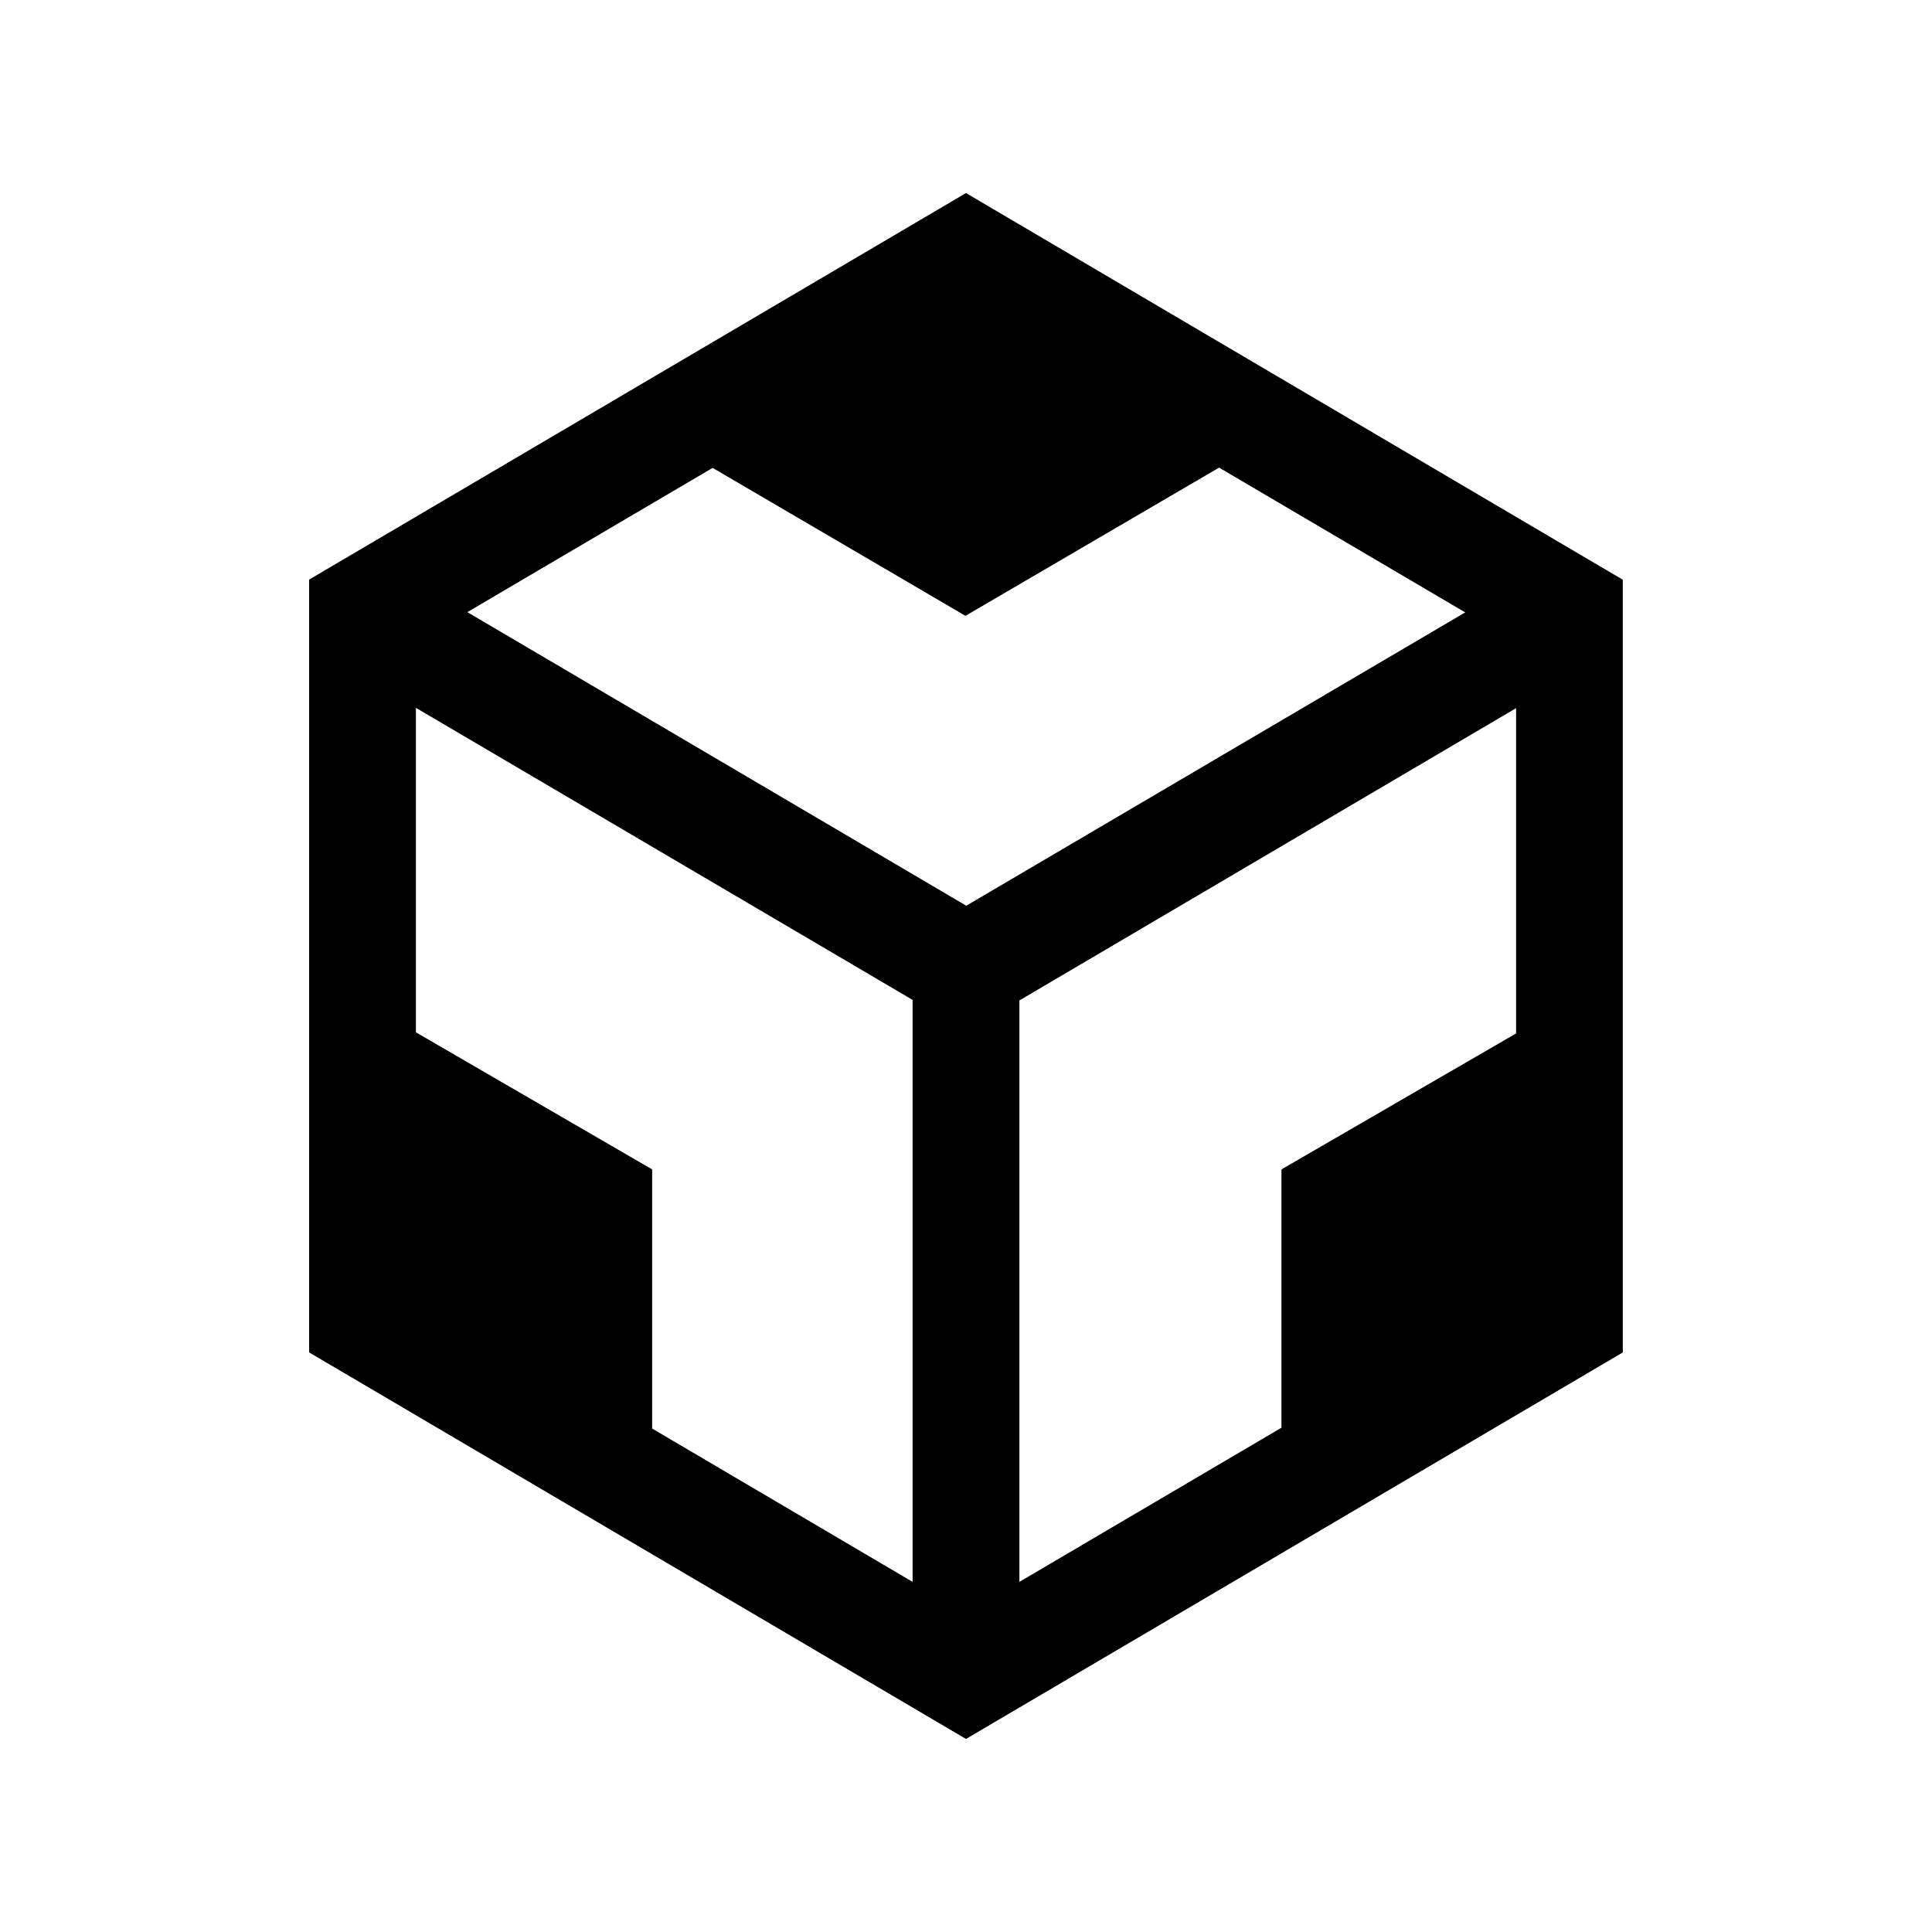 <svg width="50" height="50" viewBox="0 0 50 50" fill="none" xmlns="http://www.w3.org/2000/svg">
<path fill-rule="evenodd" clip-rule="evenodd" d="M42 34.996L25 45L8 34.996V15.004L25 5L41.993 15.004V34.996H42ZM16.873 30.265L10.762 26.719V18.314L23.619 25.874V40.943L16.873 36.972V30.265ZM33.169 36.95L26.381 40.943V25.888L39.238 18.322V26.748L33.169 30.265V36.95ZM18.443 12.105L24.986 15.934L31.55 12.098L37.926 15.849L25.007 23.444L12.088 15.842L18.443 12.105Z" fill="black"/>
<path fill-rule="evenodd" clip-rule="evenodd" d="M42 34.996L25 45L8 34.996V15.004L25 5L41.993 15.004V34.996H42ZM18.443 12.105L24.986 15.934L31.55 12.098L37.926 15.849L25.007 23.444L12.088 15.842L18.443 12.105ZM10.762 26.719L16.873 30.265V36.972L23.619 40.943V25.874L10.762 18.314V26.719ZM33.169 36.95L26.381 40.943V25.888L39.238 18.322V26.748L33.169 30.265V36.95Z" fill="black"/>
</svg>
